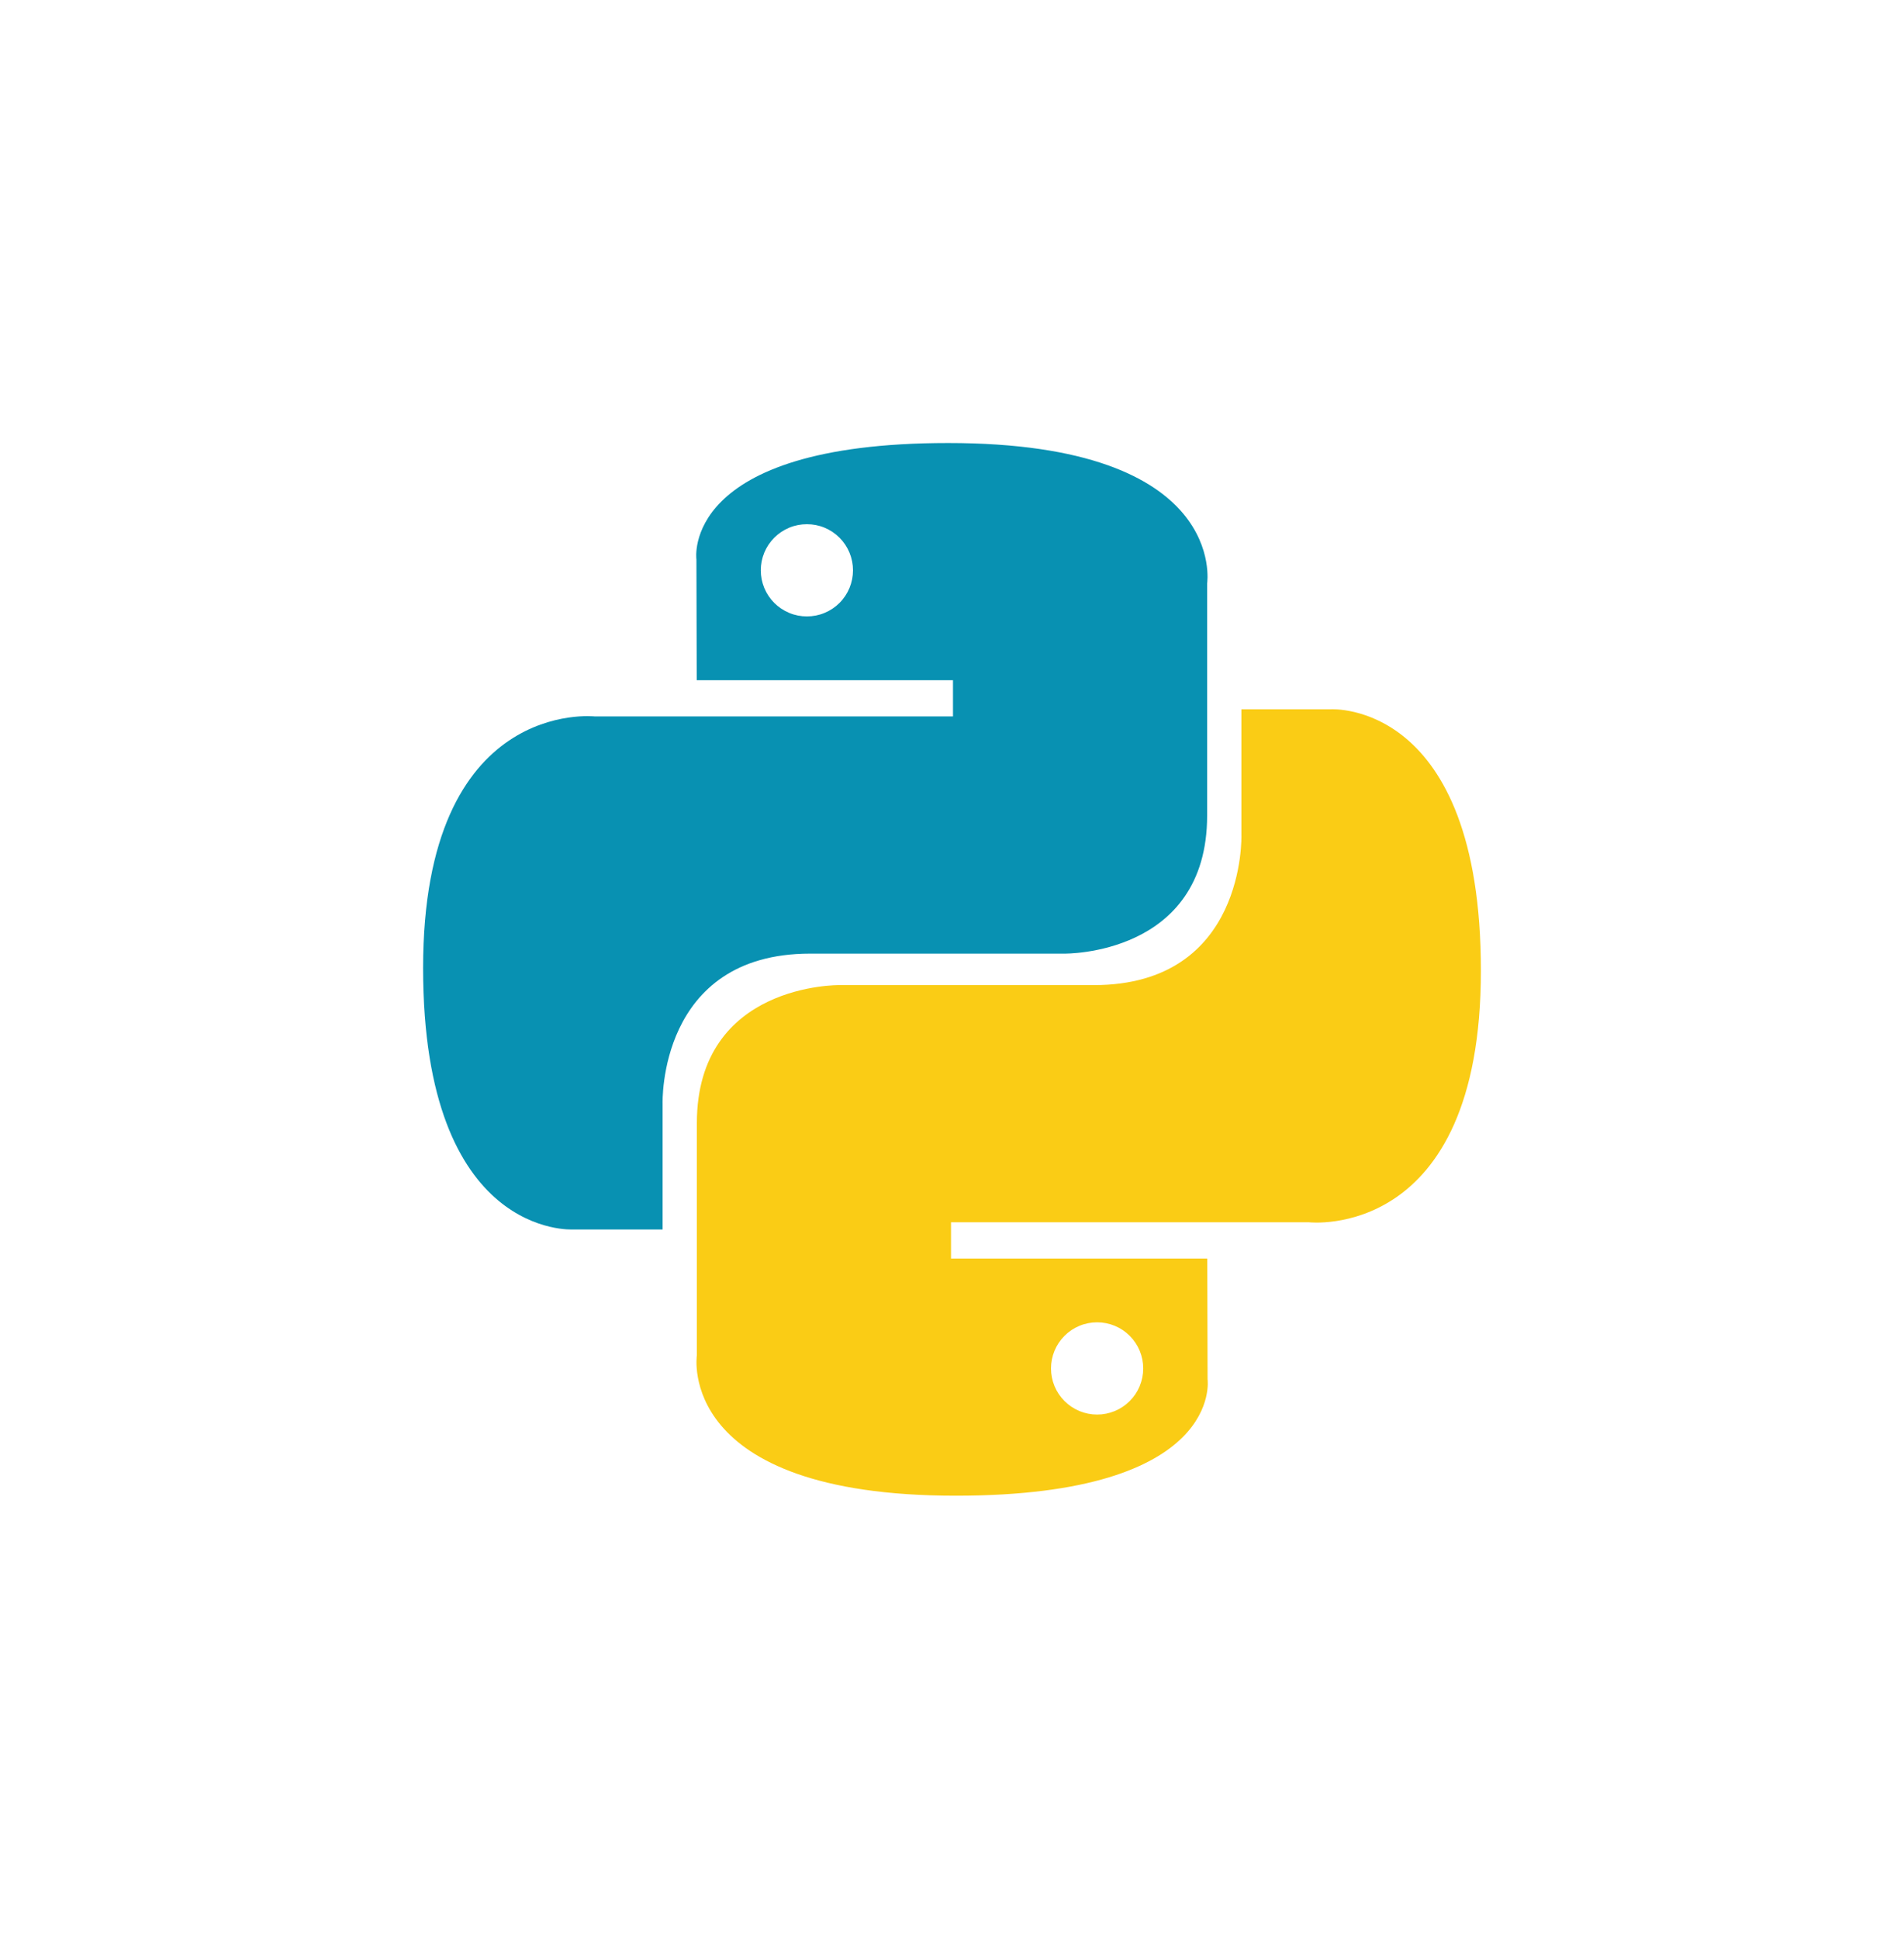 <svg width="56" height="57" viewBox="0 0 56 57" fill="none" xmlns="http://www.w3.org/2000/svg">
<path d="M27.888 13.025C19.99 13.025 20.483 16.45 20.483 16.45L20.492 19.999H28.029V21.064H17.498C17.498 21.064 12.444 20.491 12.444 28.46C12.444 36.429 16.856 36.147 16.856 36.147H19.488V32.449C19.488 32.449 19.346 28.037 23.829 28.037H31.304C31.304 28.037 35.504 28.105 35.504 23.978V17.155C35.504 17.155 36.142 13.025 27.888 13.025ZM23.732 15.412C23.91 15.412 24.087 15.446 24.251 15.514C24.416 15.583 24.565 15.682 24.691 15.808C24.817 15.934 24.917 16.084 24.985 16.248C25.053 16.413 25.088 16.589 25.088 16.767C25.088 16.946 25.053 17.122 24.985 17.287C24.917 17.451 24.817 17.601 24.691 17.727C24.565 17.853 24.416 17.952 24.251 18.02C24.087 18.089 23.91 18.123 23.732 18.123C23.554 18.123 23.378 18.089 23.213 18.02C23.049 17.952 22.899 17.853 22.773 17.727C22.647 17.601 22.547 17.451 22.479 17.287C22.411 17.122 22.376 16.946 22.376 16.767C22.376 16.589 22.411 16.413 22.479 16.248C22.547 16.084 22.647 15.934 22.773 15.808C22.899 15.682 23.049 15.583 23.213 15.514C23.378 15.446 23.554 15.412 23.732 15.412V15.412Z" fill="#0891B2"/>
<path d="M28.112 43.975C36.01 43.975 35.517 40.55 35.517 40.55L35.508 37.002H27.971V35.936H38.502C38.502 35.936 43.556 36.51 43.556 28.54C43.556 20.571 39.144 20.854 39.144 20.854H36.512V24.552C36.512 24.552 36.654 28.963 32.171 28.963H24.696C24.696 28.963 20.496 28.895 20.496 33.022V39.846C20.496 39.846 19.858 43.975 28.112 43.975H28.112ZM32.268 41.589C32.09 41.589 31.914 41.554 31.749 41.486C31.584 41.418 31.435 41.318 31.309 41.192C31.183 41.066 31.083 40.917 31.015 40.752C30.947 40.588 30.912 40.411 30.912 40.233C30.912 40.055 30.947 39.879 31.015 39.714C31.083 39.549 31.183 39.4 31.309 39.274C31.435 39.148 31.584 39.048 31.749 38.98C31.913 38.912 32.09 38.877 32.268 38.877C32.446 38.877 32.623 38.912 32.787 38.98C32.952 39.048 33.101 39.148 33.227 39.274C33.353 39.4 33.453 39.549 33.521 39.714C33.589 39.879 33.624 40.055 33.624 40.233C33.624 40.411 33.589 40.587 33.521 40.752C33.453 40.917 33.353 41.066 33.227 41.192C33.101 41.318 32.952 41.418 32.787 41.486C32.623 41.554 32.446 41.589 32.268 41.589V41.589Z" fill="#FACC15"/>
</svg>
